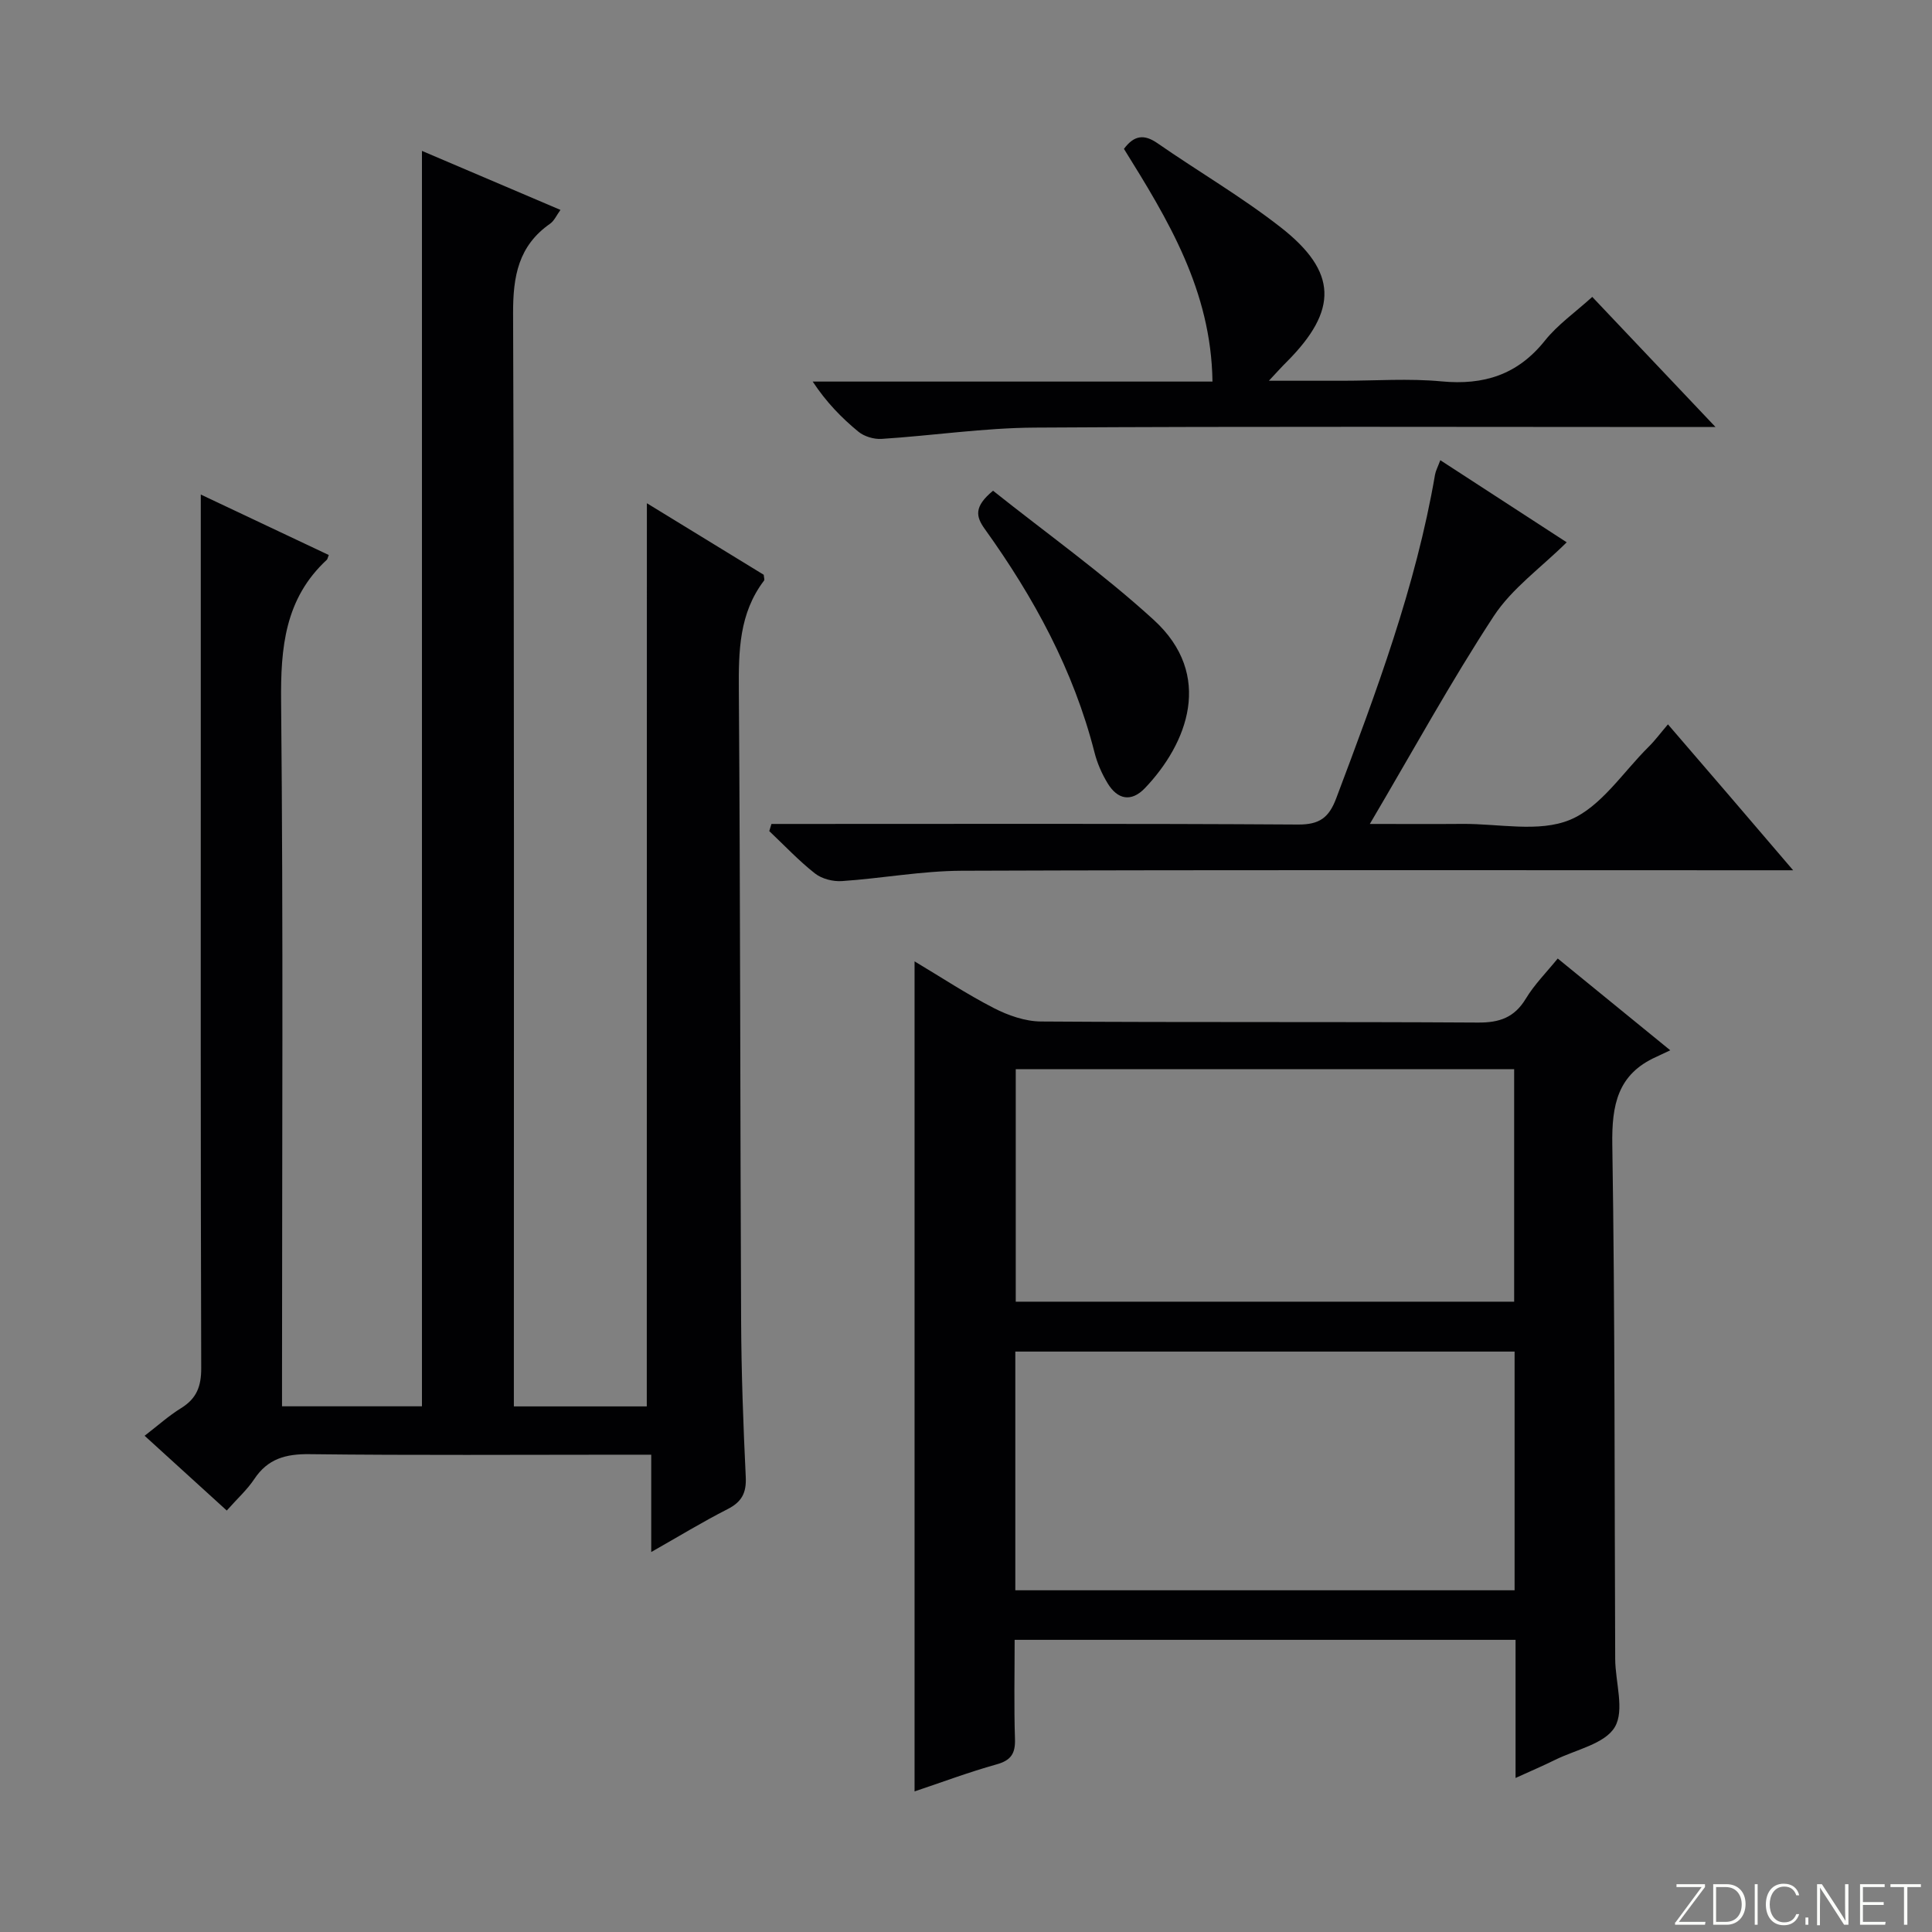 <svg enable-background="new 0 0 400 400" viewBox="0 0 400 400" xmlns="http://www.w3.org/2000/svg"><rect x="0" y="0" width="400" height="400" fill="#808080" stroke="none"/><g fill="#fbfcfa"><path d="m346.9 398 5.4-7.3h-5.2v-.6h5.9v.6l-5.4 7.2h5.5l-.1.6h-6.2v-.5z"/><path d="m354.7 390.1h2.8c2.3 0 3.9 1.6 3.9 4.1s-1.6 4.3-3.9 4.3h-2.8zm.6 7.8h2c2.2 0 3.3-1.6 3.3-3.6 0-1.8-1-3.6-3.3-3.6h-2z"/><path d="m363.9 390.1v8.4h-.6v-8.4z"/><path d="m372.5 396.3c-.4 1.3-1.4 2.3-3.2 2.3-2.4 0-3.7-1.9-3.7-4.3 0-2.3 1.2-4.3 3.7-4.3 1.8 0 2.9 1 3.2 2.4h-.6c-.4-1.1-1.1-1.8-2.5-1.8-2.1 0-3 1.9-3 3.7s.9 3.7 3 3.7c1.4 0 2.1-.7 2.5-1.7z"/><path d="m373.8 398.5v-1.5h.6v1.5z"/><path d="m376.2 398.5v-8.4h1c1.3 2 4.4 6.7 4.9 7.6-.1-1.2-.1-2.4-.1-3.8v-3.8h.7v8.4h-.9c-1.2-1.9-4.4-6.8-5-7.7.1 1.1 0 2.3 0 3.9v3.9h-.6z"/><path d="m390 394.4h-4.3v3.5h4.7l-.1.6h-5.2v-8.4h5.1v.6h-4.5v3.1h4.3v.7z"/><path d="m394.2 390.7h-2.8v-.6h6.3v.6h-2.8v7.8h-.7z"/></g><path d="m133.93 104.19c7.96 4.87 16.14 9.88 24.19 14.81.05.6.21 1.01.07 1.2-5.17 6.79-5.28 14.59-5.22 22.71.31 43.48.27 86.97.47 130.45.05 10.81.44 21.63.96 32.43.16 3.31-.83 5.17-3.78 6.67-5.13 2.61-10.06 5.62-15.79 8.87 0-7.01 0-13.24 0-20.15-2.26 0-4.03 0-5.79 0-21.66 0-43.32.15-64.98-.11-4.92-.06-8.62.95-11.41 5.15-1.45 2.19-3.47 4-5.7 6.52-5.6-5.1-11.08-10.08-17.01-15.48 2.66-2.04 4.97-4.13 7.58-5.74 3.19-1.98 4.15-4.49 4.14-8.25-.14-45.32-.09-90.64-.09-135.96 0-12.83 0-25.66 0-38.49 0-1.81 0-3.62 0-6.43 9.35 4.42 17.94 8.47 26.5 12.52-.26.67-.28.87-.39.97-8.7 8.05-9.6 18.19-9.48 29.44.46 46.48.19 92.97.19 139.46v6.38h28.97c0-86.52 0-172.9 0-259.92 9.46 4.03 18.87 8.04 28.68 12.22-.83 1.14-1.3 2.26-2.14 2.85-6.57 4.58-7.7 10.88-7.67 18.58.26 73.15.16 146.29.16 219.44v6.85h27.52c.02-62.38.02-124.45.02-186.99z" fill="#010103"/><path d="m322.51 198.45c7.59 6.19 14.89 12.14 23.3 19-1.36.64-2.12 1.01-2.89 1.36-8.03 3.59-9.24 9.98-9.11 18.2.56 35.48.44 70.97.6 106.45.02 4.8 1.99 10.62-.08 14.11-2.06 3.48-8.04 4.66-12.34 6.78-2.49 1.23-5.05 2.32-8.21 3.76 0-9.83 0-19.07 0-28.6-34.71 0-68.92 0-103.71 0 0 7-.15 13.78.07 20.56.09 3.01-.84 4.4-3.82 5.23-5.72 1.6-11.29 3.69-16.97 5.59 0-57.28 0-114.29 0-171.85 5.43 3.24 10.77 6.77 16.43 9.68 2.96 1.52 6.48 2.75 9.75 2.77 30.16.21 60.31.03 90.47.22 4.45.03 7.52-1.03 9.89-4.92 1.77-2.95 4.27-5.44 6.62-8.34zm-112.3 130.8h103.37c0-16.6 0-32.85 0-49.42-34.53 0-68.88 0-103.37 0zm.09-59.75h103.19c0-16.21 0-32.09 0-48.13-34.54 0-68.75 0-103.19 0z" fill="#010103"/><path d="m324.37 112.28c-5.33 5.27-11.34 9.54-15.11 15.29-8.88 13.56-16.69 27.83-25.65 43.02 7.36 0 13.28.04 19.2-.01 7.49-.06 15.8 1.82 22.23-.84 6.42-2.66 10.98-9.87 16.3-15.13 1.3-1.28 2.39-2.77 3.99-4.64 4.58 5.33 8.67 10.07 12.75 14.82 4.1 4.78 8.19 9.56 13.17 15.39-2.96 0-4.83 0-6.71 0-55.15 0-110.29-.1-165.43.1-8.26.03-16.51 1.58-24.79 2.14-1.85.13-4.17-.46-5.6-1.59-3.37-2.65-6.33-5.81-9.45-8.76.15-.49.3-.98.45-1.48h5.57c34.49 0 68.97-.1 103.46.12 4.44.03 6.39-1.42 7.9-5.43 8.25-21.91 16.48-43.81 20.46-67.02.14-.79.55-1.53 1.09-2.98 9.23 6 18.18 11.81 26.17 17z" fill="#010103"/><path d="m262.71 78.83h15.27c6.83 0 13.71-.51 20.47.13 8.78.83 15.77-1.38 21.4-8.43 2.66-3.33 6.31-5.88 9.81-9.06 8.2 8.66 16.28 17.19 25.52 26.94-3.27 0-5.13 0-7 0-44.64 0-89.27-.16-133.91.12-10.58.06-21.16 1.66-31.75 2.34-1.59.1-3.6-.5-4.82-1.51-3.46-2.85-6.61-6.07-9.44-10.36h82.77c-.26-18.92-9.29-33.64-18.33-48.18 2.13-2.85 4.19-3.07 6.94-1.17 8.46 5.87 17.41 11.08 25.51 17.41 11.81 9.23 11.89 17.16 1.3 27.81-1.01.99-1.96 2.06-3.74 3.96z" fill="#010103"/><path d="m205.6 101.6c11.14 8.87 22.79 17.17 33.28 26.75 12.49 11.42 6.96 25.59-1.81 34.8-2.86 3-5.71 2.39-7.76-1-1.19-1.96-2.15-4.16-2.71-6.38-4.33-17.01-12.56-32.1-22.7-46.23-1.85-2.58-2.32-4.62 1.7-7.94z" fill="#010103"/></svg>